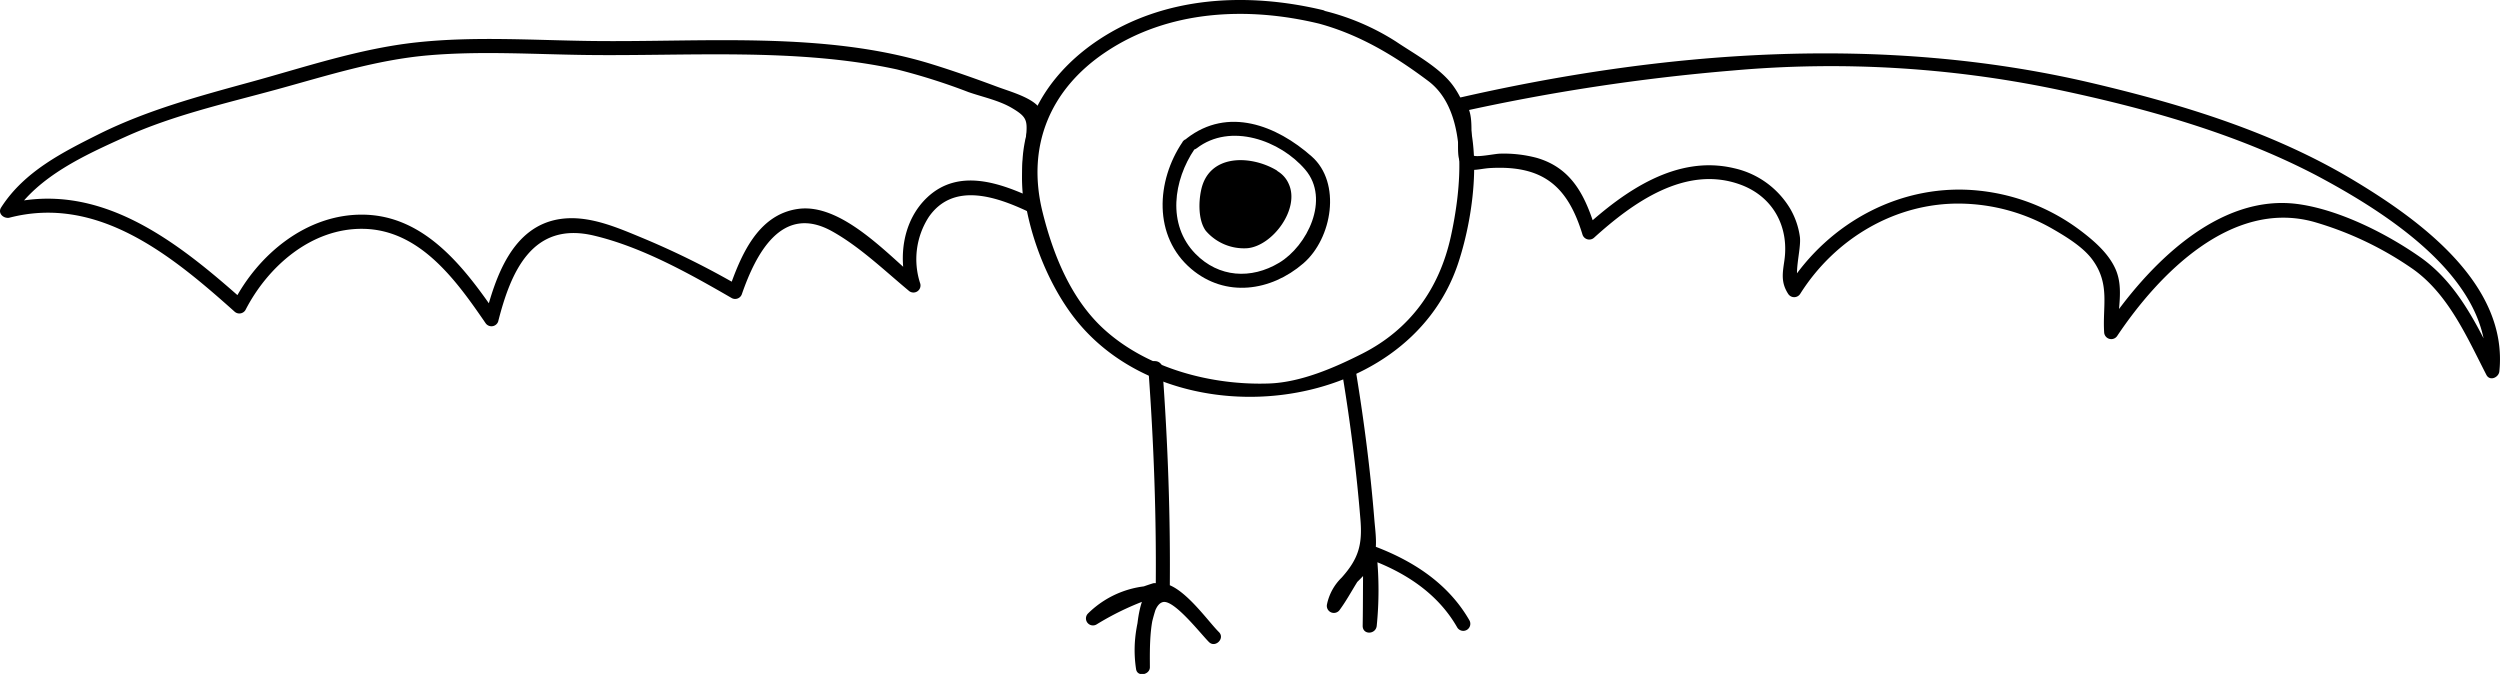<svg xmlns="http://www.w3.org/2000/svg" viewBox="0 0 400.28 107.9"><title>brand</title><g id="Layer_2" data-name="Layer 2"><g id="Layer_1-2" data-name="Layer 1"><path d="M233.45,18a325.17,325.17,0,0,1,44-6.71,177,177,0,0,1,51.71,3c14.26,3,28.69,7,41.66,13.76C382,34,399.41,44.83,397.93,59.48l2.1-.57c-3.27-6.54-6.39-13.43-12.53-17.74-5.33-3.74-12.78-7.5-19.32-8.46-13.11-1.94-24.55,10.1-31.13,19.92l2.09.57c-.21-3.37,1-6.88-.41-10.09-1.1-2.5-3.35-4.46-5.47-6.08A32.58,32.58,0,0,0,317,30.54c-12.4-1.36-24.18,5-30.75,15.36h1.94c-1.16-1.81.22-5.78,0-7.93a12.24,12.24,0,0,0-1.58-4.59,14,14,0,0,0-8.94-6.44c-9.23-2.21-17.57,3.66-24,9.51l1.88.5c-1.64-5.35-3.71-10-9.52-11.68a20.6,20.6,0,0,0-5.8-.67c-.87,0-4,.7-4.43.24s-.15-2.14-.18-2.63c-.09-1.82.31-5.1-1.64-6.14-1.28-.68-2.42,1.26-1.14,1.94s.17,6.16.86,7.7c1,2.27,2.69,1.31,5,1.19,8.46-.44,12.33,3,14.67,10.64a1.14,1.14,0,0,0,1.88.5c6.13-5.55,14.6-11.67,23.36-8.5,5.28,1.91,7.87,6.76,7.09,12.18-.29,2-.58,3.48.6,5.32a1.14,1.14,0,0,0,1.94,0c5.55-8.8,15.22-14.62,25.77-14.44a30.42,30.42,0,0,1,14.71,4.09c2.14,1.24,4.91,2.92,6.38,5,2.76,3.87,1.53,7.3,1.8,11.51a1.14,1.14,0,0,0,2.1.57c6.64-9.91,18.27-21.86,31.43-18.26a53.83,53.83,0,0,1,15.95,7.6C392.05,47.16,395,54,398.09,60c.55,1.1,2,.44,2.09-.56,1.4-13.81-12.46-24-22.91-30.32-12.94-7.87-27.69-12.38-42.35-15.83-33.51-7.89-68.73-5.17-102.07,2.54-1.41.33-.81,2.5.6,2.17Z"/><path d="M2.13,34.35c4-6.16,11.45-9.5,17.92-12.43,7.69-3.48,16.07-5.36,24.19-7.58s16-4.76,24.34-5.48,16.78-.17,25.11-.06c16.38.22,33.85-1.19,49.94,2.32a99,99,0,0,1,11.42,3.62c2.29.8,4.89,1.32,7,2.57,2.44,1.45,2.46,2,2.23,4.73-.1,1.19-.38,2.37-.49,3.57a27.46,27.46,0,0,0,.24,7.52l1.65-1.27c-5.47-2.56-12.15-5-17.2-.27-3.89,3.66-4.71,9.49-3.25,14.42l1.88-1.1c-4.83-4-12.32-12.44-19.32-11.46-6.51.9-9.22,7.56-11.11,13l1.66-.67A131.67,131.67,0,0,0,103.1,38.2c-4.16-1.72-8.81-3.82-13.43-3.13C82,36.23,79.3,44.4,77.64,50.89l2.06-.27c-5.12-7.49-11.51-16.1-21.51-16.25-9.07-.14-16.88,6.36-20.83,14.09l1.76-.23C28.52,38.81,16,28.73.86,32.7a1.13,1.13,0,0,0,.59,2.17c14.26-3.74,26.14,6.12,36.08,15a1.14,1.14,0,0,0,1.77-.23c3.59-7,10.59-13.15,18.89-13C67.3,36.8,73.12,45,77.76,51.76a1.14,1.14,0,0,0,2-.27c2-7.87,5.41-16.12,15.32-13.77,7.71,1.83,15.25,6.06,22.07,10a1.14,1.14,0,0,0,1.65-.68c2.17-6.21,6.3-14.54,14.44-10,4.41,2.46,8.36,6.26,12.23,9.48a1.13,1.13,0,0,0,1.88-1.09,12.46,12.46,0,0,1,1.36-10.69c3.87-5.58,10.63-3.33,15.78-.92a1.15,1.15,0,0,0,1.66-1.27c-.73-3.85-.15-7.82.62-11.62.37-1.8.69-2.8-.81-4.17s-4.52-2.2-6.35-2.89c-3.36-1.25-6.82-2.48-10.24-3.54C132.14,4.93,112.51,6.8,94.64,6.56c-9.25-.12-18.68-.77-27.89.22s-18,4-26.8,6.4c-8.17,2.24-16.24,4.42-23.87,8.17-6,3-12.18,6.07-15.9,11.87-.78,1.22,1.17,2.35,2,1.13Z"/><path d="M211.18,3.78c6.54,1.78,12.13,5.16,17.5,9.19C235.4,18,233.9,30.6,232.29,37.9c-1.84,8.33-6.51,14.83-14.17,18.72-4.46,2.26-9.84,4.6-14.93,4.78-9.17.32-19.42-2.37-26.33-8.6-5.36-4.83-8.24-12-9.94-18.87C164.33,23.44,168.08,14.34,177,8.36,187.06,1.61,199.64,1,211.18,3.78c1.41.33,2-1.84.6-2.17-12.13-2.88-25.32-2.25-35.92,4.8-6.85,4.56-12,11.54-12.17,20-.12,8.06,3.22,17.71,8.08,24.16,15.23,20.2,53.46,16.35,61.7-8.42,2.64-7.95,4.45-21.28-.85-28.48-2.13-2.89-6.23-5.07-9.08-7a38.34,38.34,0,0,0-11.76-5A1.13,1.13,0,0,0,211.18,3.78Z"/><path d="M183.86,58.94c.88,12,1.32,24,1.18,36l1.12-1.13a15.43,15.43,0,0,0-11.95,4.41,1.12,1.12,0,0,0,1.36,1.76,44.8,44.8,0,0,1,9.63-4.46l-1.38-1.38c-1.61,4.37-2.64,8.31-1.92,13,.19,1.29,2.19.93,2.21-.3,0-2.25-.24-9.88,2.09-10.44,1.79-.43,6.09,5.14,7.37,6.4,1,1,2.62-.58,1.59-1.6-1.94-1.89-6.75-9-10.19-7.64s-3.07,10.49-3.11,13.28l2.21-.3c-.65-4.18.5-7.9,1.92-11.75a1.14,1.14,0,0,0-1.39-1.39A46.79,46.79,0,0,0,174.44,98l1.36,1.77a13.32,13.32,0,0,1,10.36-3.75,1.14,1.14,0,0,0,1.13-1.12c.14-12-.3-24-1.18-36-.11-1.44-2.36-1.45-2.25,0Z"/><path d="M215,60.35c1.24,7.57,2.2,15.17,2.82,22.81.33,4-.27,6.27-3,9.32a8.31,8.31,0,0,0-2.35,4.27,1.13,1.13,0,0,0,2.05.87c1.93-2.63,3.2-5.78,5.58-8.05l-1.92-.8a57.24,57.24,0,0,1,0,11.41h2.25c.07-3.93,0-7.86.12-11.79l-1.43,1.09c5.81,2.12,11.08,5.5,14.21,11a1.13,1.13,0,0,0,1.95-1.14c-3.44-6-9.19-9.66-15.56-12a1.13,1.13,0,0,0-1.42,1.08c-.1,3.93-.05,7.86-.12,11.79,0,1.48,2.09,1.4,2.25,0a57.24,57.24,0,0,0,0-11.41,1.14,1.14,0,0,0-1.92-.8c-2.54,2.42-3.88,5.71-5.93,8.51l2,.87c.58-3.13,3.64-4.33,5-7,1.12-2.24.67-4.77.47-7.19-.63-7.84-1.63-15.64-2.9-23.4-.24-1.43-2.41-.82-2.17.59Z"/><path d="M189.35,22.72c-4.23,6.23-4.76,15.13,1.4,20.35,5.46,4.62,12.72,3.6,17.93-.9,4.64-4,6.12-12.91,1.34-17.12-5.65-5-13.41-8-20-2.9-1.14.89.46,2.47,1.59,1.59C197,19.59,205,22.47,209,27.18s.31,12.19-4.19,14.89-9.68,2.37-13.4-1.43c-4.59-4.69-3.52-11.8-.14-16.78.82-1.2-1.13-2.33-1.94-1.14Z"/><path d="M206.33,29.42a4.39,4.39,0,0,0-1.76-2,1.15,1.15,0,0,0-.27-.21c-4.18-2.43-10.83-2.54-12,3.31-.4,1.9-.44,4.78.76,6.43a8.05,8.05,0,0,0,6.67,2.79C203.79,39.36,208.19,33.39,206.33,29.42Z"/></g></g></svg>